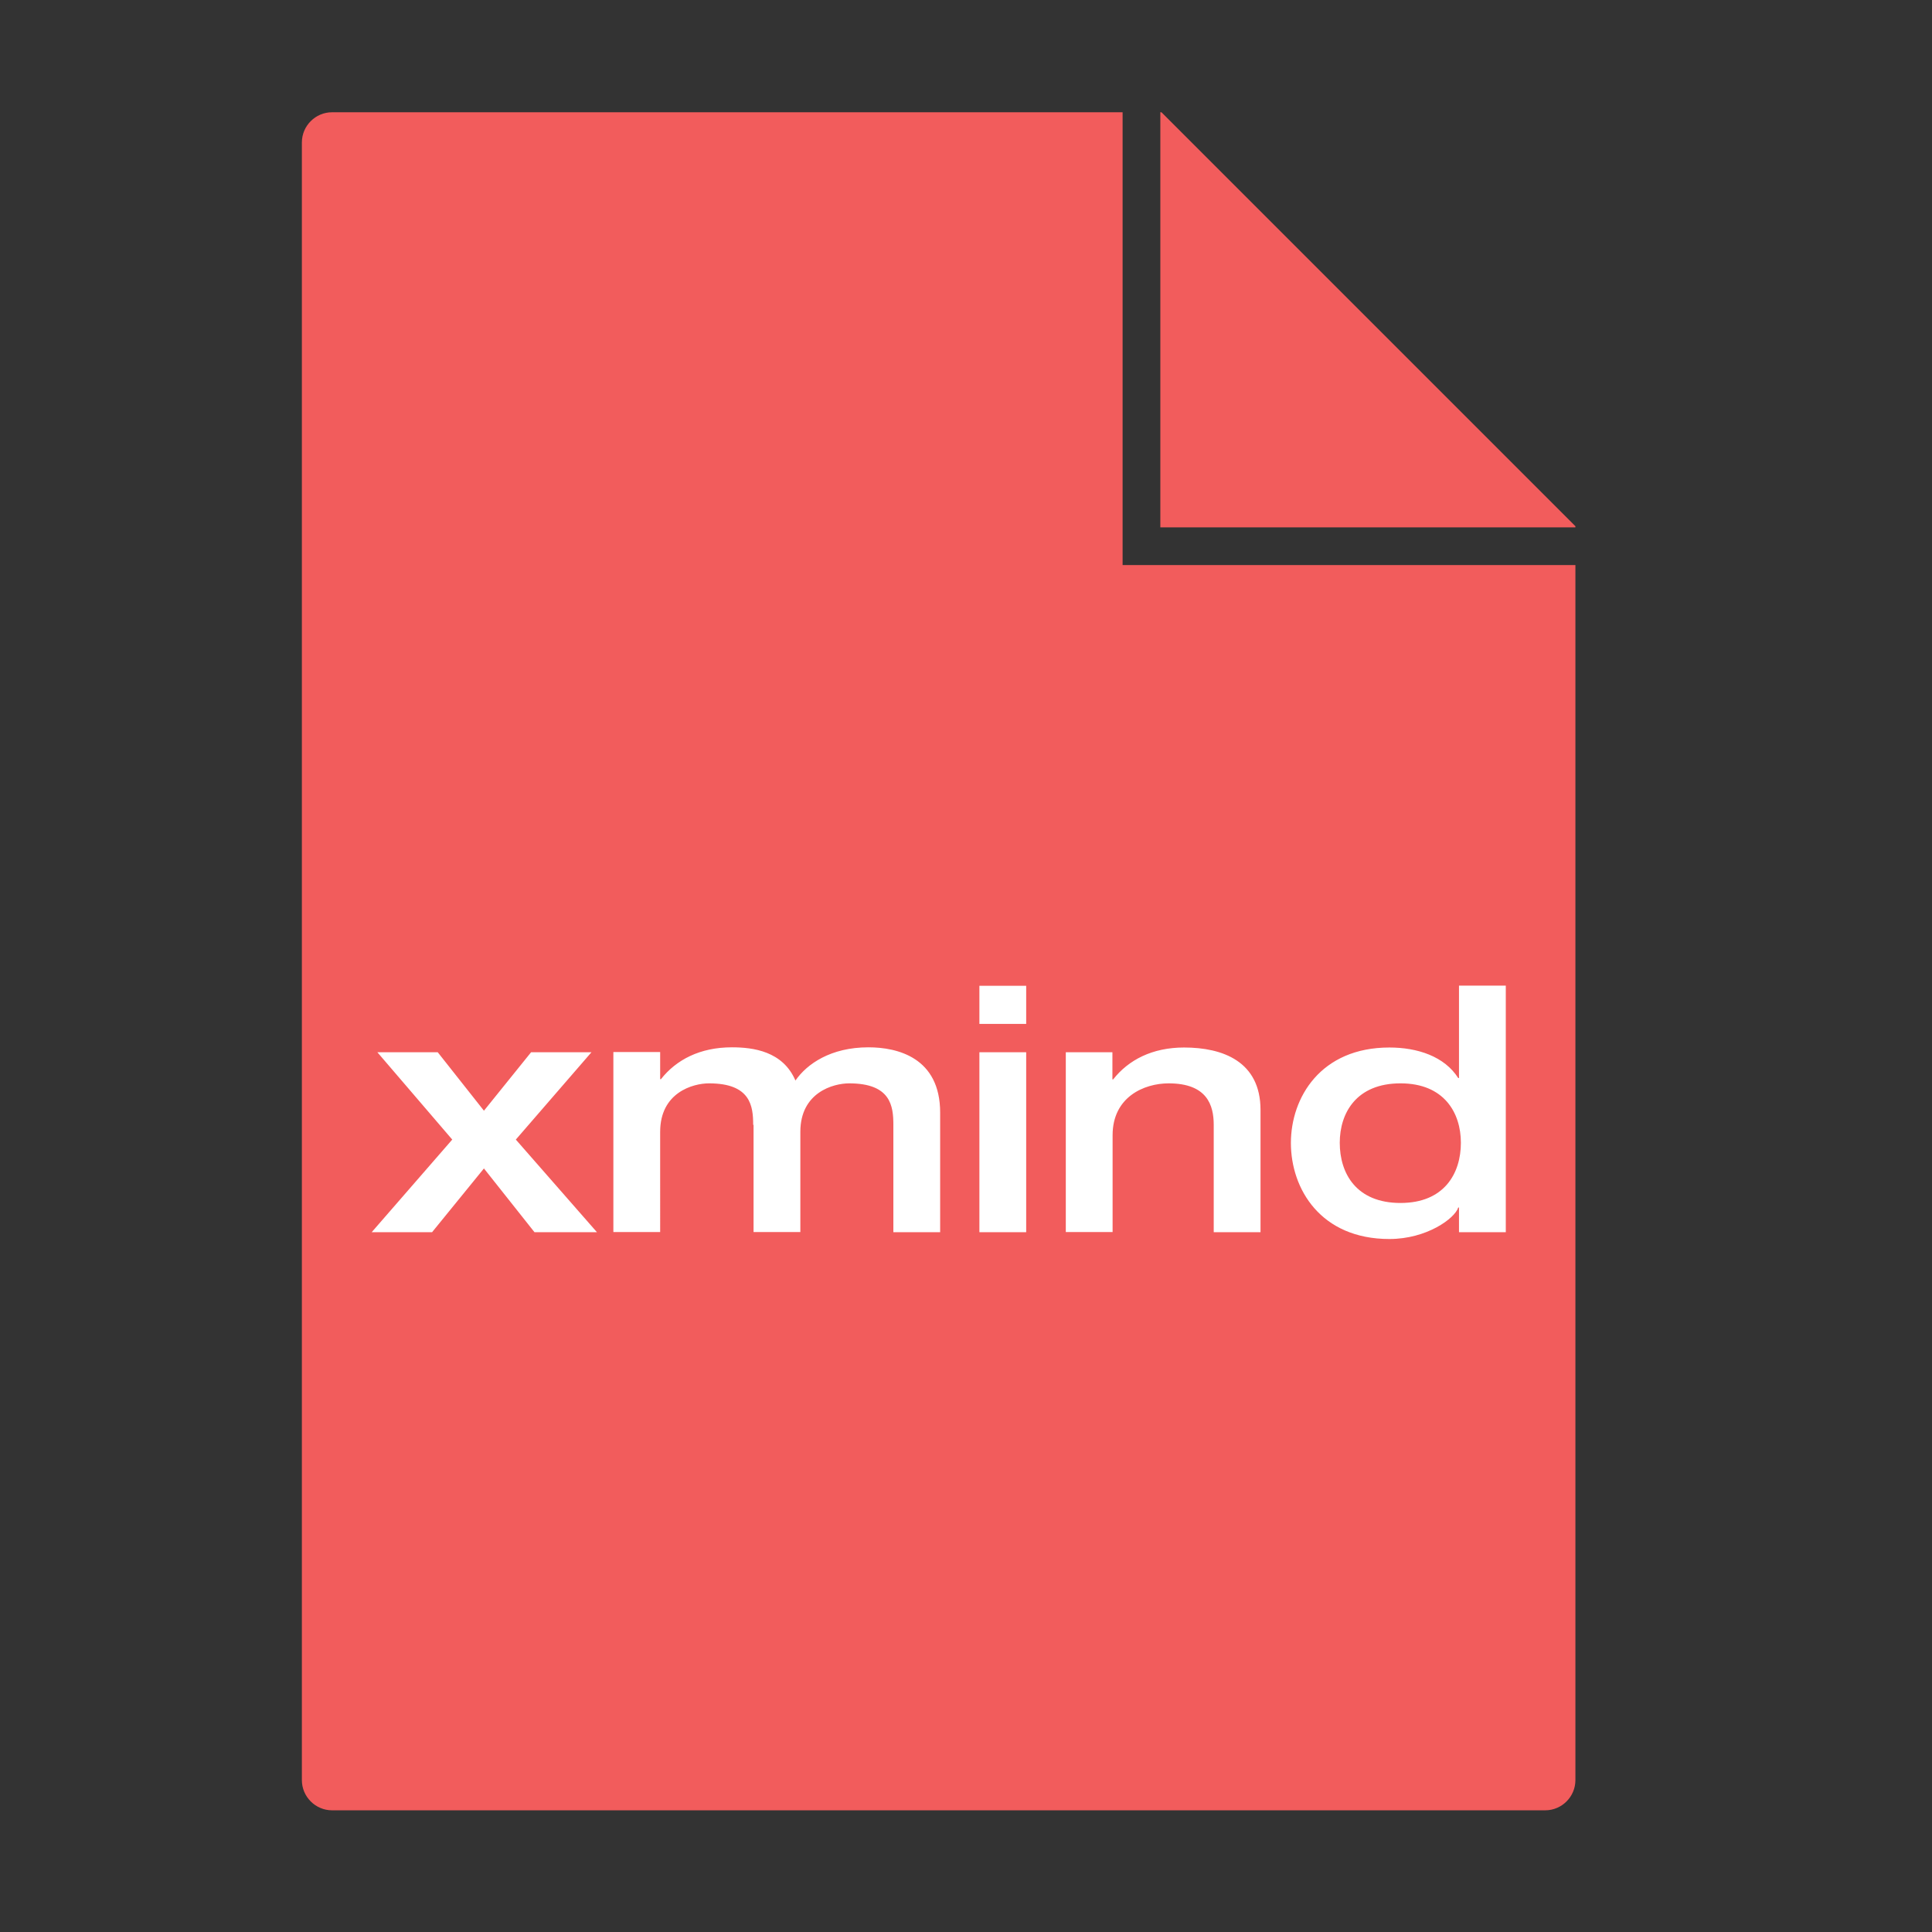 <?xml version="1.0" standalone="no"?><!DOCTYPE svg PUBLIC "-//W3C//DTD SVG 1.1//EN" "http://www.w3.org/Graphics/SVG/1.1/DTD/svg11.dtd"><svg t="1623826927689" class="icon" viewBox="0 0 1024 1024" version="1.1" xmlns="http://www.w3.org/2000/svg" p-id="32334" xmlns:xlink="http://www.w3.org/1999/xlink" width="200" height="200"><rect x="0" y="0" width="1024" height="1024" fill="#333333" stroke="none"/><defs><style type="text/css"></style></defs><path d="M595 59.5H176c-8.8 0-16 7.2-16 16v868c0 8.8 7.2 16 16 16h643c8.8 0 16-7.2 16-16v-644H595v-240z" fill="#F25C5C" p-id="32335"></path><path d="M615.6 59.5h-0.6v220h220v-0.6z" fill="#F25C5C" p-id="32336"></path><path d="M239.7 604L200 557.7h32l24.5 31 25-31h32L273.4 604l43 49.1h-33.1l-26.8-33.8-27.5 33.8h-32l42.7-49.1zM399.2 596.2c0-9.9-1.3-22-23.4-22-8.6 0-25.9 4.9-25.9 25.7V653h-24.8v-95.4h24.8V572h0.4c8.1-10.3 20.7-16.9 37.6-16.9 11.2 0 27 2 33.7 17.6 6.1-8.8 18.7-17.6 38.7-17.6 15.3 0 38 5.4 38 34.6v63.4h-24.8v-56.9c0-9.9-1.3-22-23.4-22-8.6 0-25.9 4.9-25.9 25.7V653h-24.8v-56.8zM519.1 522.5h24.8v20.2h-24.8v-20.2z m0 35.2h24.8v95.4h-24.8v-95.4zM564.8 557.7h24.8v14.4h0.4c8.1-10.3 20.7-16.9 37.6-16.9 20.5 0 40.5 7.4 40.5 33.1v64.8h-24.8v-56.9c0-10.3-3.4-22-23.9-22-13 0-29.7 7.2-29.7 27.5V653h-24.8v-95.3zM798.1 653.1h-24.8V640h-0.4c-1.8 5.8-16.7 16.7-36.5 16.7-36.4 0-52.2-26.5-52.2-50.9 0-24.1 15.8-50.6 52.2-50.6 14.9 0 29.2 4.7 36.5 16.2h0.4v-49h24.8v130.7z m-55.8-15.5c23.2 0 32-15.7 32-31.9 0-15.8-8.8-31.5-32-31.5-23.4 0-32.2 15.7-32.2 31.5 0 16.3 8.8 31.9 32.2 31.9z" fill="#FFFFFF" p-id="32337"></path></svg>